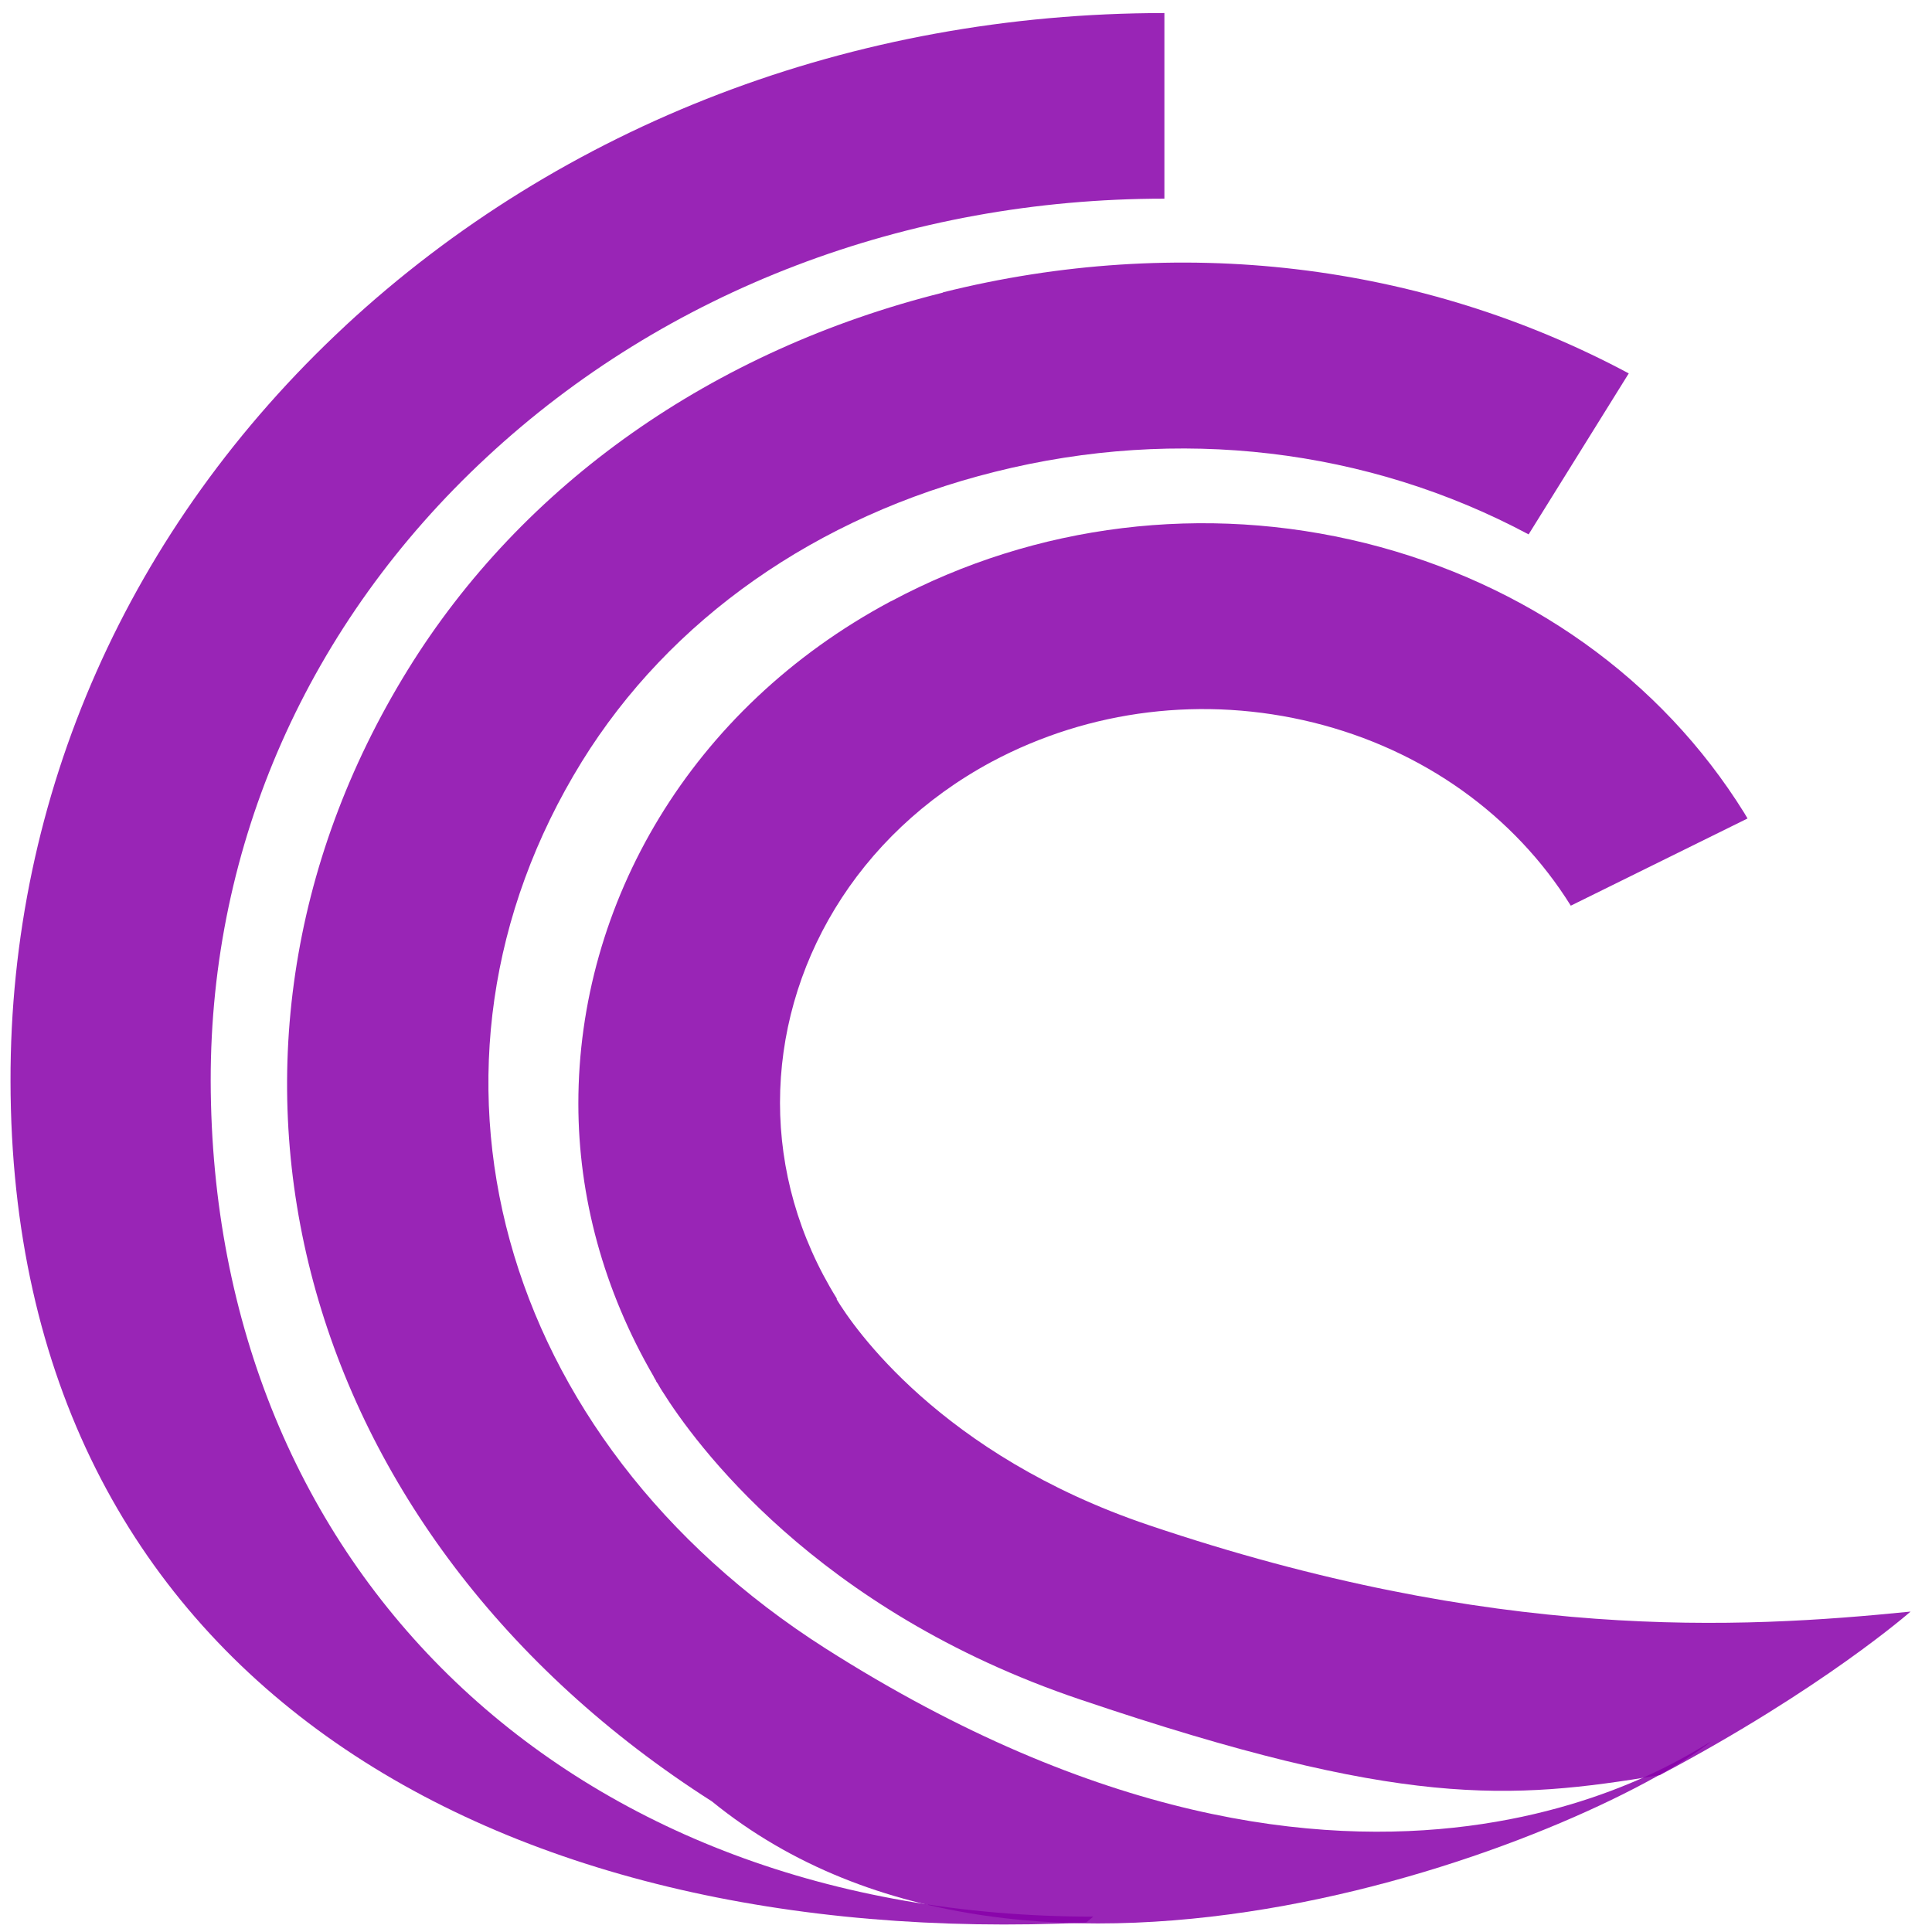 <?xml version="1.0" encoding="UTF-8" standalone="no"?>
<svg
   xmlns:dc="http://purl.org/dc/elements/1.1/"
   xmlns:cc="http://creativecommons.org/ns#"
   xmlns:rdf="http://www.w3.org/1999/02/22-rdf-syntax-ns#"
   xmlns:svg="http://www.w3.org/2000/svg"
   xmlns="http://www.w3.org/2000/svg"
   xmlns:xlink="http://www.w3.org/1999/xlink"
   xmlns:sodipodi="http://sodipodi.sourceforge.net/DTD/sodipodi-0.dtd"
   xmlns:inkscape="http://www.inkscape.org/namespaces/inkscape"
   viewBox="0 0 48 48"
   id="svg2"
   version="1.1"
   inkscape:version="0.91 r13725"
   sodipodi:docname="bittorrent.svg">
  <sodipodi:namedview
     pagecolor="#ffffff"
     bordercolor="#666666"
     borderopacity="1"
     objecttolerance="10"
     gridtolerance="10"
     guidetolerance="10"
     inkscape:pageopacity="0"
     inkscape:pageshadow="2"
     inkscape:window-width="1280"
     inkscape:window-height="694"
     id="namedview27"
     showgrid="false"
     inkscape:zoom="4.9166667"
     inkscape:cx="-9.1525424"
     inkscape:cy="24"
     inkscape:window-x="0"
     inkscape:window-y="0"
     inkscape:window-maximized="1"
     inkscape:current-layer="svg2" />
  <defs
     id="defs4">
    <linearGradient
       xlink:href="#1"
       id="0"
       gradientUnits="userSpaceOnUse"
       x1="409.24"
       y1="548.5"
       x2="409.63"
       y2="499.31"
       gradientTransform="matrix(0.982,0,0,0.982,-377.83,-490.56)" />
    <linearGradient
       id="1">
      <stop
         stop-color="#69159f"
         id="stop8" />
      <stop
         offset="1"
         stop-color="#b92ff5"
         id="stop10" />
    </linearGradient>
    <linearGradient
       xlink:href="#1"
       id="2"
       x1="409.24"
       y1="547.86"
       x2="409.62"
       y2="499.95"
       gradientUnits="userSpaceOnUse"
       gradientTransform="matrix(0.982,0,0,0.982,-377.83,-490.56)" />
  </defs>
  <g
     style="fill:#8800aa;fill-opacity:0.852"
     id="g17"
     transform="matrix(1.474,0,0,1.366,-605.364,-680.307)">
    <path
       inkscape:connector-curvature="0"
       id="path19"
       d="m 416.51,503.96 c -3.645,3.655 -5.648,8.53 -5.638,13.736 0.015,10.859 8.147,15.806 18.13,15.3 l 0.12,-0.108 c -8.846,0 -14.861,-6.321 -14.876,-15.202 -0.005,-4.301 1.642,-8.328 4.652,-11.342 3.02,-3.03 7.082,-4.702 11.423,-4.702 l 0,-3.376 c -5.246,0 -10.147,2.023 -13.812,5.694"
       style="fill:#8800aa" />
    <path
       inkscape:connector-curvature="0"
       id="path21"
       d="m 426.59,503.35 c -3.884,1.047 -7.087,3.482 -9.02,6.858 -4.057,7.092 -1.901,15.749 5.124,20.584 5.4,4.743 14.714,0.678 16.839,-1.084 -0.178,0.046 -5.752,4.602 -14.923,-1.697 -5.546,-3.813 -7.275,-10.594 -4.108,-16.13 1.484,-2.588 3.955,-4.463 6.965,-5.272 3.086,-0.834 6.278,-0.427 8.993,1.139 l 1.688,-2.928 c -3.498,-2.02 -7.605,-2.542 -11.56,-1.474"
       style="fill:#8800aa" />
    <path
       inkscape:connector-curvature="0"
       id="path23"
       d="m 425.7,508.97 c -3.37,1.947 -5.257,5.49 -5.257,9.13 0,1.688 0.422,3.391 1.271,4.967 l -10e-4,10e-4 c 0,0.005 0.031,0.056 0.041,0.076 l -0.005,0 c 0,0 0.02,0.03 0.036,0.056 0.02,0.041 0.071,0.132 0.076,0.137 0.529,0.91 2.567,3.975 7.04,5.602 5.416,1.977 7.239,1.828 9.769,1.376 2.753,-1.573 4.228,-2.975 4.228,-2.975 -2.897,0.314 -7,0.556 -12.842,-1.573 -3.518,-1.281 -4.987,-3.62 -5.257,-4.103 0,0 -10e-4,-0.015 -10e-4,-0.02 -0.646,-1.123 -0.956,-2.349 -0.956,-3.559 0,-2.471 1.281,-4.875 3.569,-6.202 1.652,-0.951 3.579,-1.205 5.424,-0.712 1.84,0.493 3.381,1.678 4.336,3.33 l 2.979,-1.586 -0.056,-0.102 c -1.403,-2.435 -3.67,-4.174 -6.385,-4.906 -2.715,-0.727 -5.551,-0.351 -7.986,1.052"
       style="fill:#8800aa" />
  </g>
</svg>
